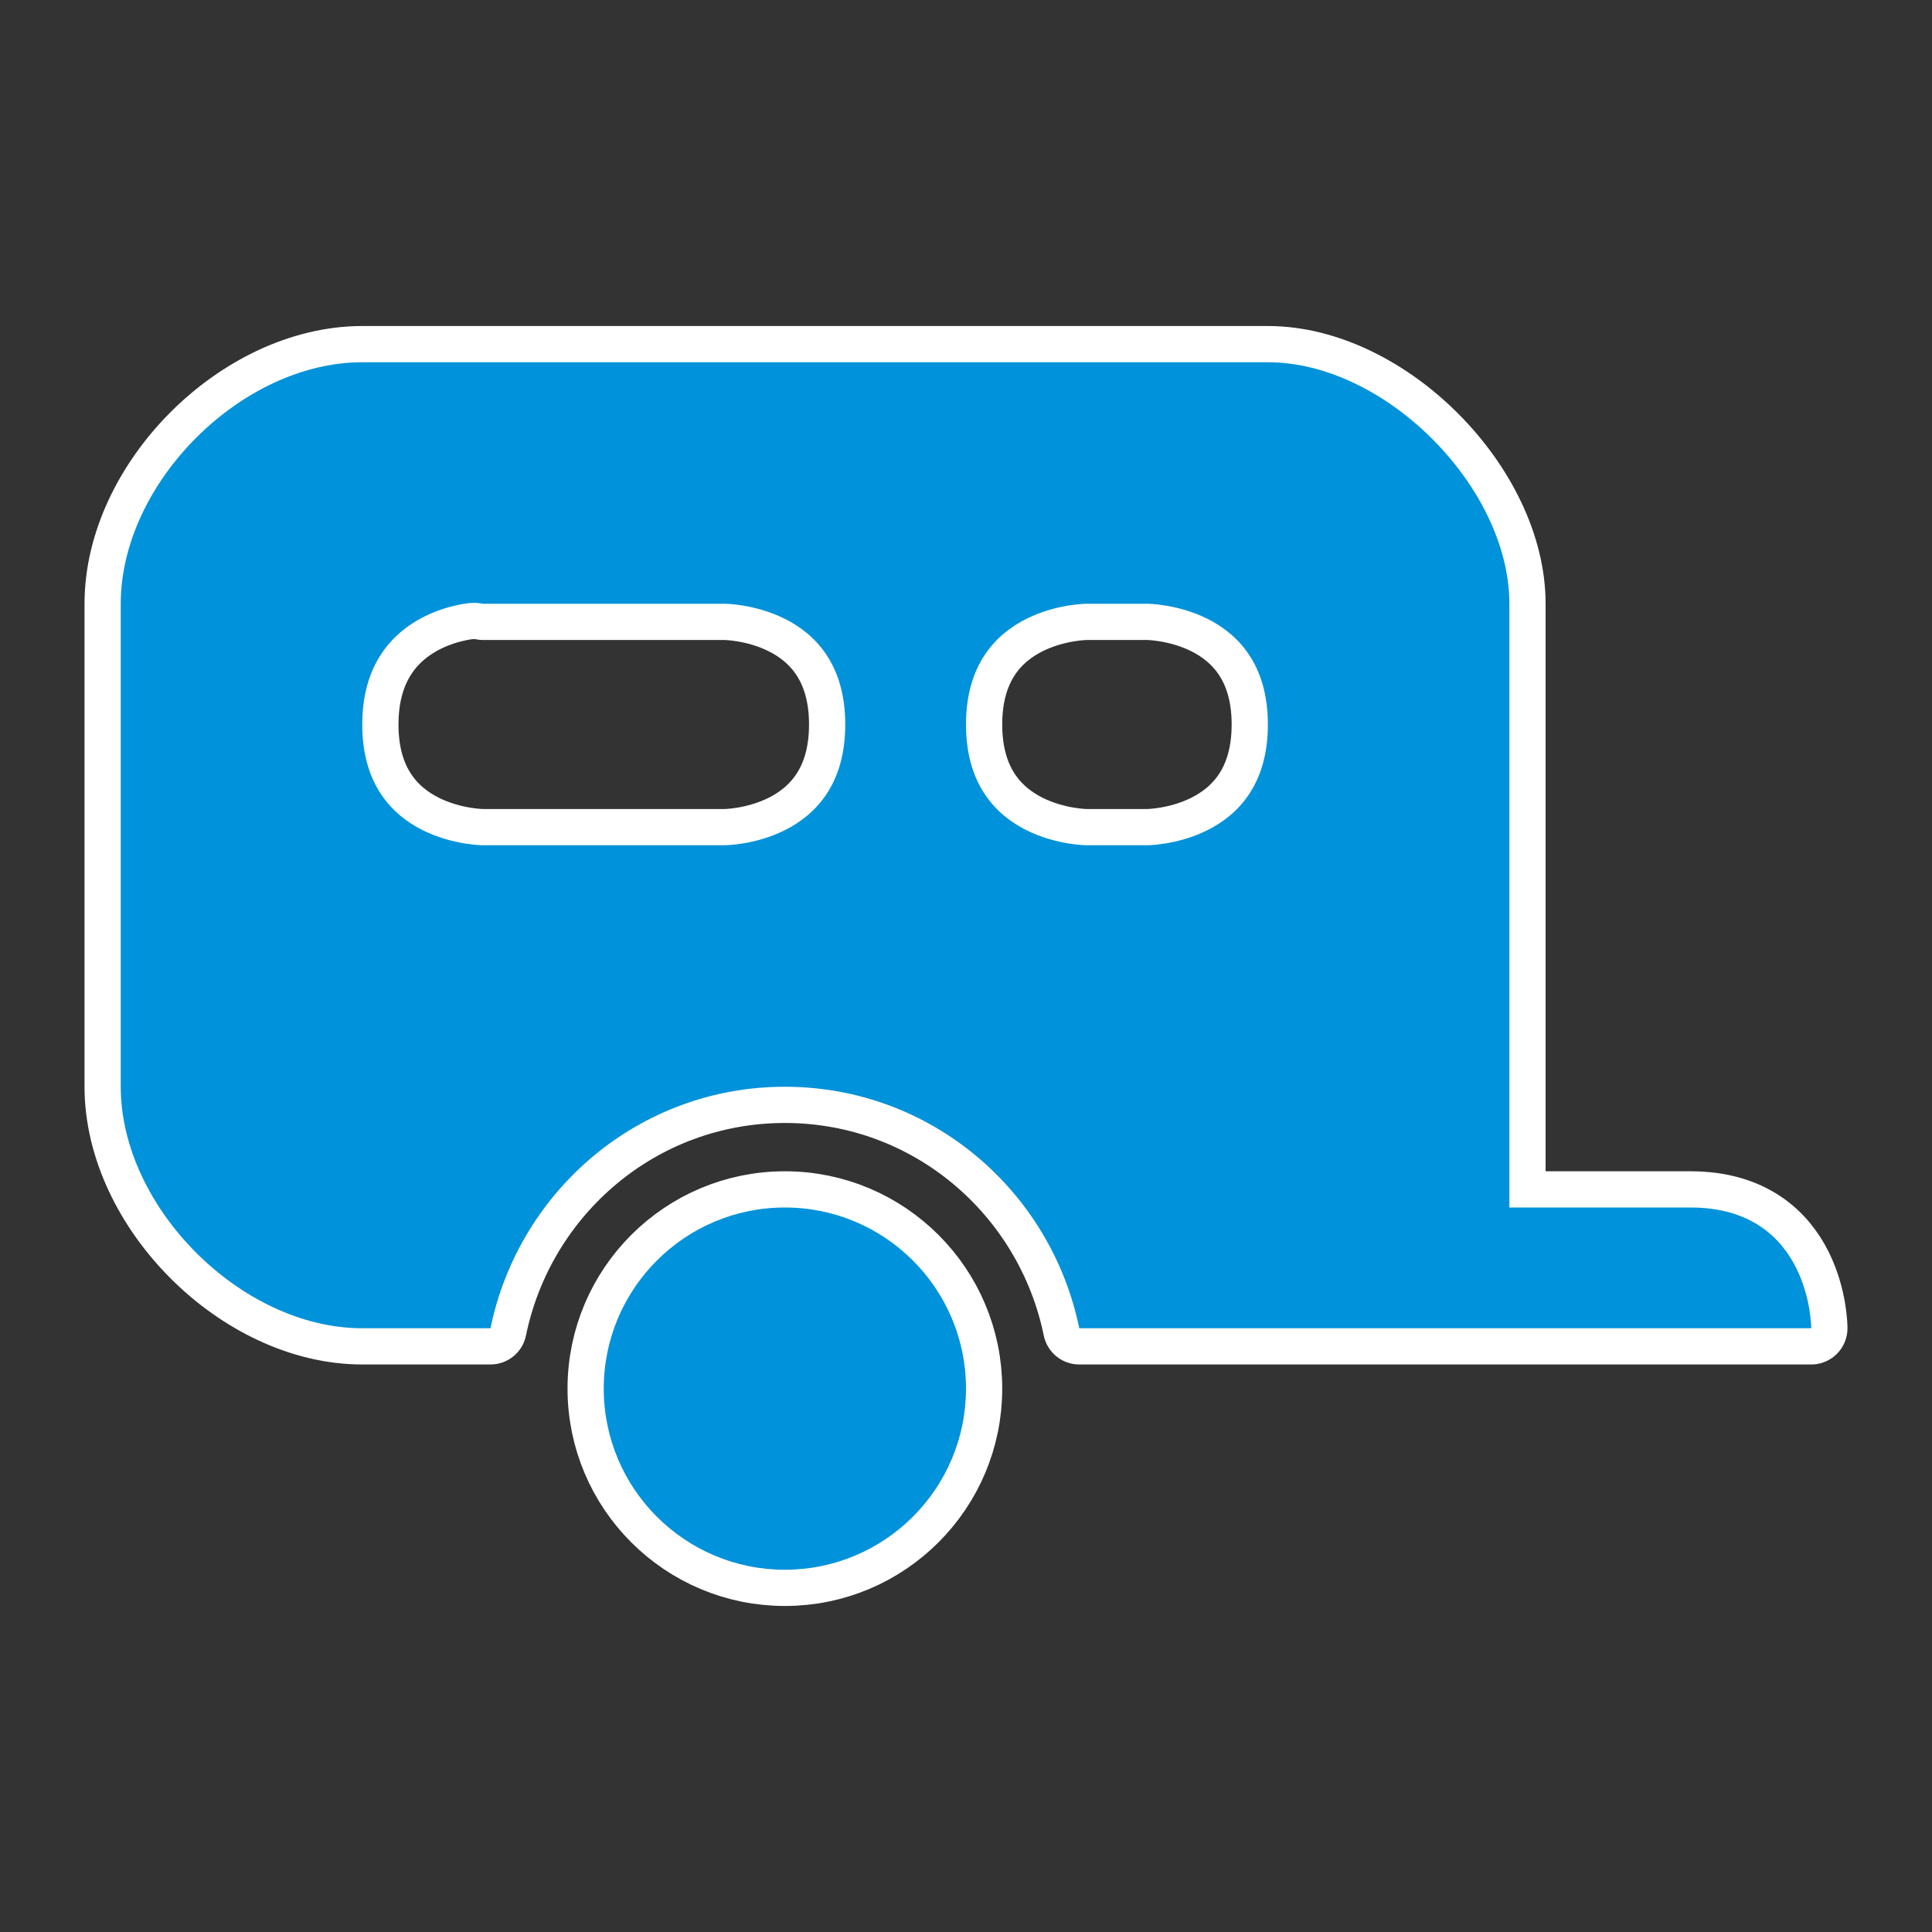 <?xml version="1.0" encoding="UTF-8" standalone="no"?>
<svg
   xmlns:dc="http://purl.org/dc/elements/1.1/"
   xmlns:cc="http://creativecommons.org/ns#"
   xmlns:rdf="http://www.w3.org/1999/02/22-rdf-syntax-ns#"
   xmlns:svg="http://www.w3.org/2000/svg"
   xmlns="http://www.w3.org/2000/svg"
   xmlns:sodipodi="http://sodipodi.sourceforge.net/DTD/sodipodi-0.dtd"
   xmlns:inkscape="http://www.inkscape.org/namespaces/inkscape"
   version="1.1"
   width="100%"
   height="100%"
   viewBox="0 0 16 16"
   id="svg2"
   inkscape:version="0.91 r"
   sodipodi:docname="caravan_park.16.svg">
  <rect x="0" y="0" width="16" height="16" fill="#333333" stroke="none"/>
  <sodipodi:namedview
     pagecolor="#dadada"
     bordercolor="#666666"
     borderopacity="1"
     objecttolerance="10"
     gridtolerance="10"
     guidetolerance="10"
     inkscape:pageopacity="0"
     inkscape:pageshadow="2"
     inkscape:window-width="706"
     inkscape:window-height="480"
     id="namedview7"
     showgrid="false"
     inkscape:zoom="14.75"
     inkscape:cx="8"
     inkscape:cy="8"
     inkscape:window-x="0"
     inkscape:window-y="0"
     inkscape:window-maximized="0"
     inkscape:current-layer="svg2" />
  <defs
     id="defs6" />
  <rect
     width="16"
     height="16"
     x="0"
     y="0"
     id="canvas"
     style="visibility:hidden;fill:none;stroke:none" />
  <path
     inkscape:connector-curvature="0"
     d="M 3,3 C 2,3 1,4 1,5 l 0,4 c 0,1 1,2 2,2 l 1.062,0 C 4.296,9.861 5.292,9 6.5,9 7.708,9 8.704,9.861 8.938,11 L 15,11 c 0,0 0,-1 -1,-1 l -1.5,0 0,-5 c 0,-0.961 -1.024,-2 -2,-2 z M 3.844,5 C 3.938,4.984 4,5 4,5 L 6,5 C 6,5 7,5 7,6 7,7 6,7 6,7 L 4,7 C 4,7 3,7 3,6 3,5.25 3.562,5.047 3.844,5 Z M 9,5 9.5,5 c 0,0 1,0 1,1 0,1 -1,1 -1,1 L 9,7 C 9,7 8,7 8,6 8,5 9,5 9,5 Z M 6.5,10 C 5.672,10 5,10.672 5,11.5 5,12.328 5.672,13 6.5,13 7.328,13 8,12.328 8,11.5 8,10.672 7.328,10 6.5,10 Z"
     id="caravan-9"
     style="fill:#0092da;fill-opacity:1;stroke:#ffffff;stroke-width:0.6;stroke-miterlimit:4;stroke-dasharray:none;stroke-linejoin:round;stroke-linecap:round" />
  <path
     inkscape:connector-curvature="0"
     d="M 3,3 C 2,3 1,4 1,5 l 0,4 c 0,1 1,2 2,2 l 1.062,0 C 4.296,9.861 5.292,9 6.5,9 7.708,9 8.704,9.861 8.938,11 L 15,11 c 0,0 0,-1 -1,-1 l -1.5,0 0,-5 c 0,-0.961 -1.024,-2 -2,-2 z M 3.844,5 C 3.938,4.984 4,5 4,5 L 6,5 C 6,5 7,5 7,6 7,7 6,7 6,7 L 4,7 C 4,7 3,7 3,6 3,5.25 3.562,5.047 3.844,5 Z M 9,5 9.5,5 c 0,0 1,0 1,1 0,1 -1,1 -1,1 L 9,7 C 9,7 8,7 8,6 8,5 9,5 9,5 Z M 6.5,10 C 5.672,10 5,10.672 5,11.5 5,12.328 5.672,13 6.5,13 7.328,13 8,12.328 8,11.5 8,10.672 7.328,10 6.5,10 Z"
     id="caravan"
     style="fill:#0092da;fill-opacity:1;stroke:none" />
</svg>
